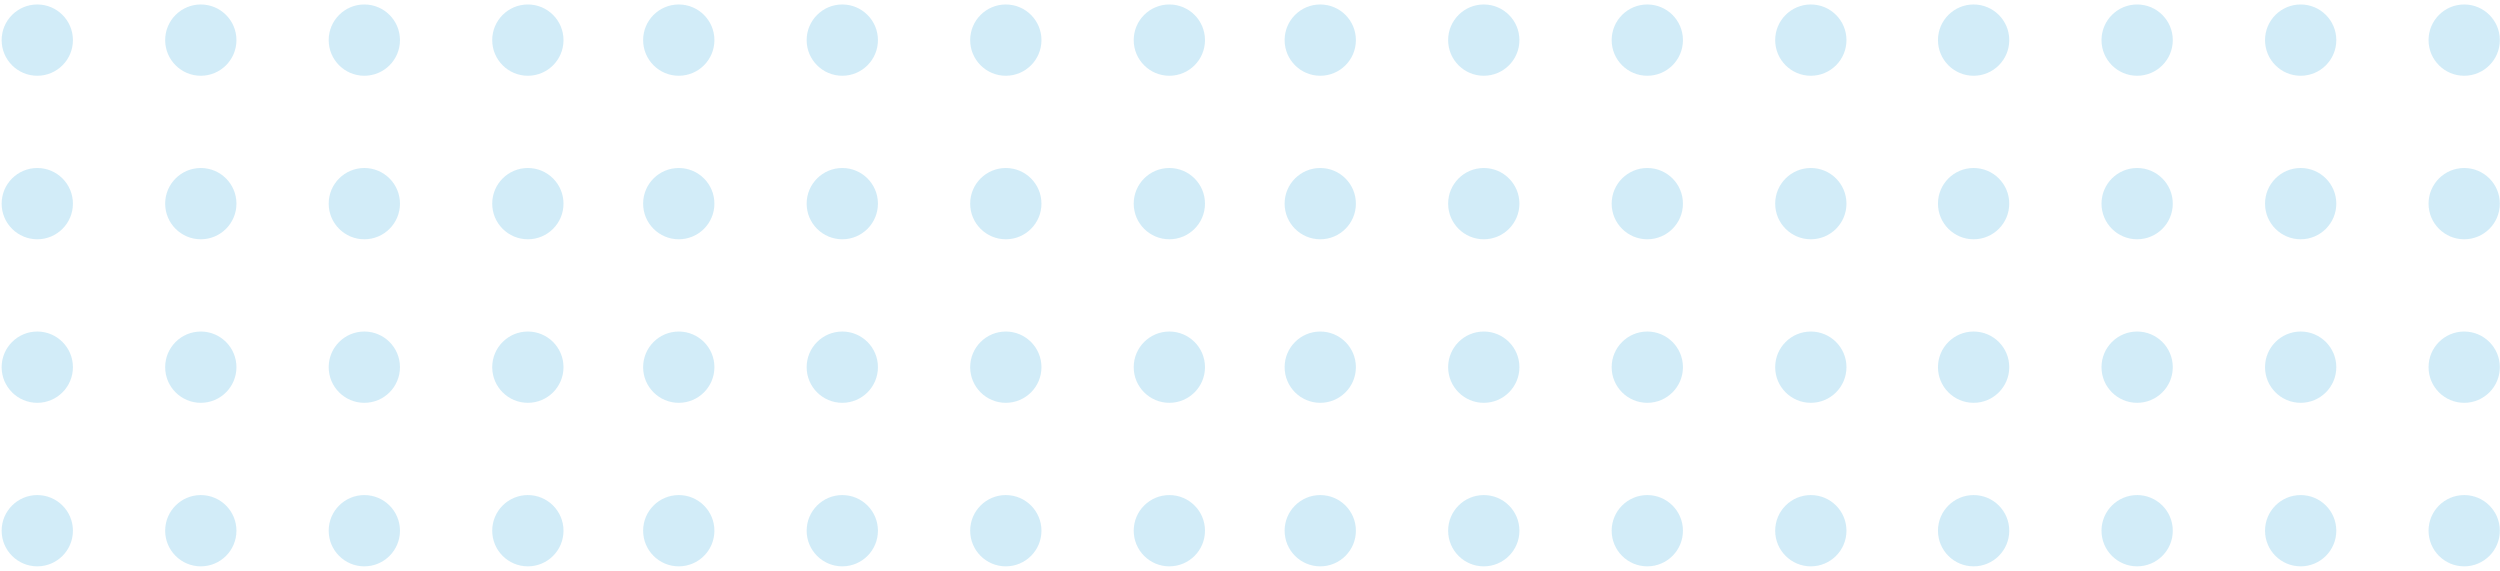 <svg width="254" height="58" viewBox="0 0 254 58" fill="none" xmlns="http://www.w3.org/2000/svg">
<g opacity="0.25">
<circle cx="3.621" cy="3.621" r="3.621" transform="matrix(1 0 0 -1 50.01 57.541)" fill="#4BB4E2"/>
<circle cx="3.621" cy="3.621" r="3.621" transform="matrix(1 0 0 -1 50.01 40.926)" fill="#4BB4E2"/>
<circle cx="3.621" cy="3.621" r="3.621" transform="matrix(1 0 0 -1 50.01 24.311)" fill="#4BB4E2"/>
<ellipse cx="3.621" cy="3.621" rx="3.621" ry="3.621" transform="matrix(1 0 0 -1 50.01 7.697)" fill="#4BB4E2"/>
<ellipse cx="3.621" cy="3.621" rx="3.621" ry="3.621" transform="matrix(1 0 0 -1 33.395 57.541)" fill="#4BB4E2"/>
<ellipse cx="3.621" cy="3.621" rx="3.621" ry="3.621" transform="matrix(1 0 0 -1 33.395 40.926)" fill="#4BB4E2"/>
<ellipse cx="3.621" cy="3.621" rx="3.621" ry="3.621" transform="matrix(1 0 0 -1 33.395 24.311)" fill="#4BB4E2"/>
<ellipse cx="3.621" cy="3.621" rx="3.621" ry="3.621" transform="matrix(1 0 0 -1 33.395 7.697)" fill="#4BB4E2"/>
<ellipse cx="3.621" cy="3.621" rx="3.621" ry="3.621" transform="matrix(1 0 0 -1 16.781 57.541)" fill="#4BB4E2"/>
<ellipse cx="3.621" cy="3.621" rx="3.621" ry="3.621" transform="matrix(1 0 0 -1 16.781 40.926)" fill="#4BB4E2"/>
<ellipse cx="3.621" cy="3.621" rx="3.621" ry="3.621" transform="matrix(1 0 0 -1 16.781 24.311)" fill="#4BB4E2"/>
<ellipse cx="3.621" cy="3.621" rx="3.621" ry="3.621" transform="matrix(1 0 0 -1 16.781 7.697)" fill="#4BB4E2"/>
<ellipse cx="3.621" cy="3.621" rx="3.621" ry="3.621" transform="matrix(1 0 0 -1 0.167 57.541)" fill="#4BB4E2"/>
<ellipse cx="3.621" cy="3.621" rx="3.621" ry="3.621" transform="matrix(1 0 0 -1 0.167 40.926)" fill="#4BB4E2"/>
<ellipse cx="3.621" cy="3.621" rx="3.621" ry="3.621" transform="matrix(1 0 0 -1 0.167 24.311)" fill="#4BB4E2"/>
<circle cx="3.621" cy="3.621" r="3.621" transform="matrix(1 0 0 -1 0.167 7.697)" fill="#4BB4E2"/>
<circle cx="3.621" cy="3.621" r="3.621" transform="matrix(1 0 0 -1 115.185 57.541)" fill="#4BB4E2"/>
<circle cx="3.621" cy="3.621" r="3.621" transform="matrix(1 0 0 -1 115.185 40.926)" fill="#4BB4E2"/>
<circle cx="3.621" cy="3.621" r="3.621" transform="matrix(1 0 0 -1 115.185 24.311)" fill="#4BB4E2"/>
<ellipse cx="3.621" cy="3.621" rx="3.621" ry="3.621" transform="matrix(1 0 0 -1 115.185 7.697)" fill="#4BB4E2"/>
<circle cx="3.621" cy="3.621" r="3.621" transform="matrix(1 0 0 -1 98.57 57.541)" fill="#4BB4E2"/>
<circle cx="3.621" cy="3.621" r="3.621" transform="matrix(1 0 0 -1 98.57 40.926)" fill="#4BB4E2"/>
<circle cx="3.621" cy="3.621" r="3.621" transform="matrix(1 0 0 -1 98.57 24.311)" fill="#4BB4E2"/>
<ellipse cx="3.621" cy="3.621" rx="3.621" ry="3.621" transform="matrix(1 0 0 -1 98.57 7.697)" fill="#4BB4E2"/>
<circle cx="3.621" cy="3.621" r="3.621" transform="matrix(1 0 0 -1 81.956 57.541)" fill="#4BB4E2"/>
<circle cx="3.621" cy="3.621" r="3.621" transform="matrix(1 0 0 -1 81.956 40.926)" fill="#4BB4E2"/>
<circle cx="3.621" cy="3.621" r="3.621" transform="matrix(1 0 0 -1 81.956 24.311)" fill="#4BB4E2"/>
<ellipse cx="3.621" cy="3.621" rx="3.621" ry="3.621" transform="matrix(1 0 0 -1 81.956 7.697)" fill="#4BB4E2"/>
<circle cx="3.621" cy="3.621" r="3.621" transform="matrix(1 0 0 -1 65.342 57.541)" fill="#4BB4E2"/>
<circle cx="3.621" cy="3.621" r="3.621" transform="matrix(1 0 0 -1 65.342 40.926)" fill="#4BB4E2"/>
<circle cx="3.621" cy="3.621" r="3.621" transform="matrix(1 0 0 -1 65.342 24.311)" fill="#4BB4E2"/>
<ellipse cx="3.621" cy="3.621" rx="3.621" ry="3.621" transform="matrix(1 0 0 -1 65.342 7.697)" fill="#4BB4E2"/>
<circle cx="3.621" cy="3.621" r="3.621" transform="matrix(1 0 0 -1 180.359 57.541)" fill="#4BB4E2"/>
<circle cx="3.621" cy="3.621" r="3.621" transform="matrix(1 0 0 -1 246.741 57.541)" fill="#4BB4E2"/>
<circle cx="3.621" cy="3.621" r="3.621" transform="matrix(1 0 0 -1 180.359 40.926)" fill="#4BB4E2"/>
<circle cx="3.621" cy="3.621" r="3.621" transform="matrix(1 0 0 -1 246.741 40.926)" fill="#4BB4E2"/>
<circle cx="3.621" cy="3.621" r="3.621" transform="matrix(1 0 0 -1 180.359 24.311)" fill="#4BB4E2"/>
<circle cx="3.621" cy="3.621" r="3.621" transform="matrix(1 0 0 -1 246.741 24.311)" fill="#4BB4E2"/>
<ellipse cx="3.621" cy="3.621" rx="3.621" ry="3.621" transform="matrix(1 0 0 -1 180.359 7.697)" fill="#4BB4E2"/>
<ellipse cx="3.621" cy="3.621" rx="3.621" ry="3.621" transform="matrix(1 0 0 -1 246.741 7.697)" fill="#4BB4E2"/>
<circle cx="3.621" cy="3.621" r="3.621" transform="matrix(1 0 0 -1 163.745 57.541)" fill="#4BB4E2"/>
<circle cx="3.621" cy="3.621" r="3.621" transform="matrix(1 0 0 -1 230.127 57.541)" fill="#4BB4E2"/>
<circle cx="3.621" cy="3.621" r="3.621" transform="matrix(1 0 0 -1 163.745 40.926)" fill="#4BB4E2"/>
<circle cx="3.621" cy="3.621" r="3.621" transform="matrix(1 0 0 -1 230.127 40.926)" fill="#4BB4E2"/>
<circle cx="3.621" cy="3.621" r="3.621" transform="matrix(1 0 0 -1 163.745 24.311)" fill="#4BB4E2"/>
<circle cx="3.621" cy="3.621" r="3.621" transform="matrix(1 0 0 -1 230.127 24.311)" fill="#4BB4E2"/>
<ellipse cx="3.621" cy="3.621" rx="3.621" ry="3.621" transform="matrix(1 0 0 -1 163.745 7.697)" fill="#4BB4E2"/>
<ellipse cx="3.621" cy="3.621" rx="3.621" ry="3.621" transform="matrix(1 0 0 -1 230.127 7.697)" fill="#4BB4E2"/>
<circle cx="3.621" cy="3.621" r="3.621" transform="matrix(1 0 0 -1 147.131 57.541)" fill="#4BB4E2"/>
<circle cx="3.621" cy="3.621" r="3.621" transform="matrix(1 0 0 -1 213.513 57.541)" fill="#4BB4E2"/>
<circle cx="3.621" cy="3.621" r="3.621" transform="matrix(1 0 0 -1 147.131 40.926)" fill="#4BB4E2"/>
<circle cx="3.621" cy="3.621" r="3.621" transform="matrix(1 0 0 -1 213.513 40.926)" fill="#4BB4E2"/>
<circle cx="3.621" cy="3.621" r="3.621" transform="matrix(1 0 0 -1 147.131 24.311)" fill="#4BB4E2"/>
<circle cx="3.621" cy="3.621" r="3.621" transform="matrix(1 0 0 -1 213.513 24.311)" fill="#4BB4E2"/>
<ellipse cx="3.621" cy="3.621" rx="3.621" ry="3.621" transform="matrix(1 0 0 -1 147.131 7.697)" fill="#4BB4E2"/>
<ellipse cx="3.621" cy="3.621" rx="3.621" ry="3.621" transform="matrix(1 0 0 -1 213.513 7.697)" fill="#4BB4E2"/>
<circle cx="3.621" cy="3.621" r="3.621" transform="matrix(1 0 0 -1 130.517 57.541)" fill="#4BB4E2"/>
<circle cx="3.621" cy="3.621" r="3.621" transform="matrix(1 0 0 -1 196.898 57.541)" fill="#4BB4E2"/>
<circle cx="3.621" cy="3.621" r="3.621" transform="matrix(1 0 0 -1 130.517 40.926)" fill="#4BB4E2"/>
<circle cx="3.621" cy="3.621" r="3.621" transform="matrix(1 0 0 -1 196.898 40.926)" fill="#4BB4E2"/>
<circle cx="3.621" cy="3.621" r="3.621" transform="matrix(1 0 0 -1 130.517 24.311)" fill="#4BB4E2"/>
<circle cx="3.621" cy="3.621" r="3.621" transform="matrix(1 0 0 -1 196.898 24.311)" fill="#4BB4E2"/>
<ellipse cx="3.621" cy="3.621" rx="3.621" ry="3.621" transform="matrix(1 0 0 -1 130.517 7.697)" fill="#4BB4E2"/>
<ellipse cx="3.621" cy="3.621" rx="3.621" ry="3.621" transform="matrix(1 0 0 -1 196.898 7.697)" fill="#4BB4E2"/>
</g>
</svg>
